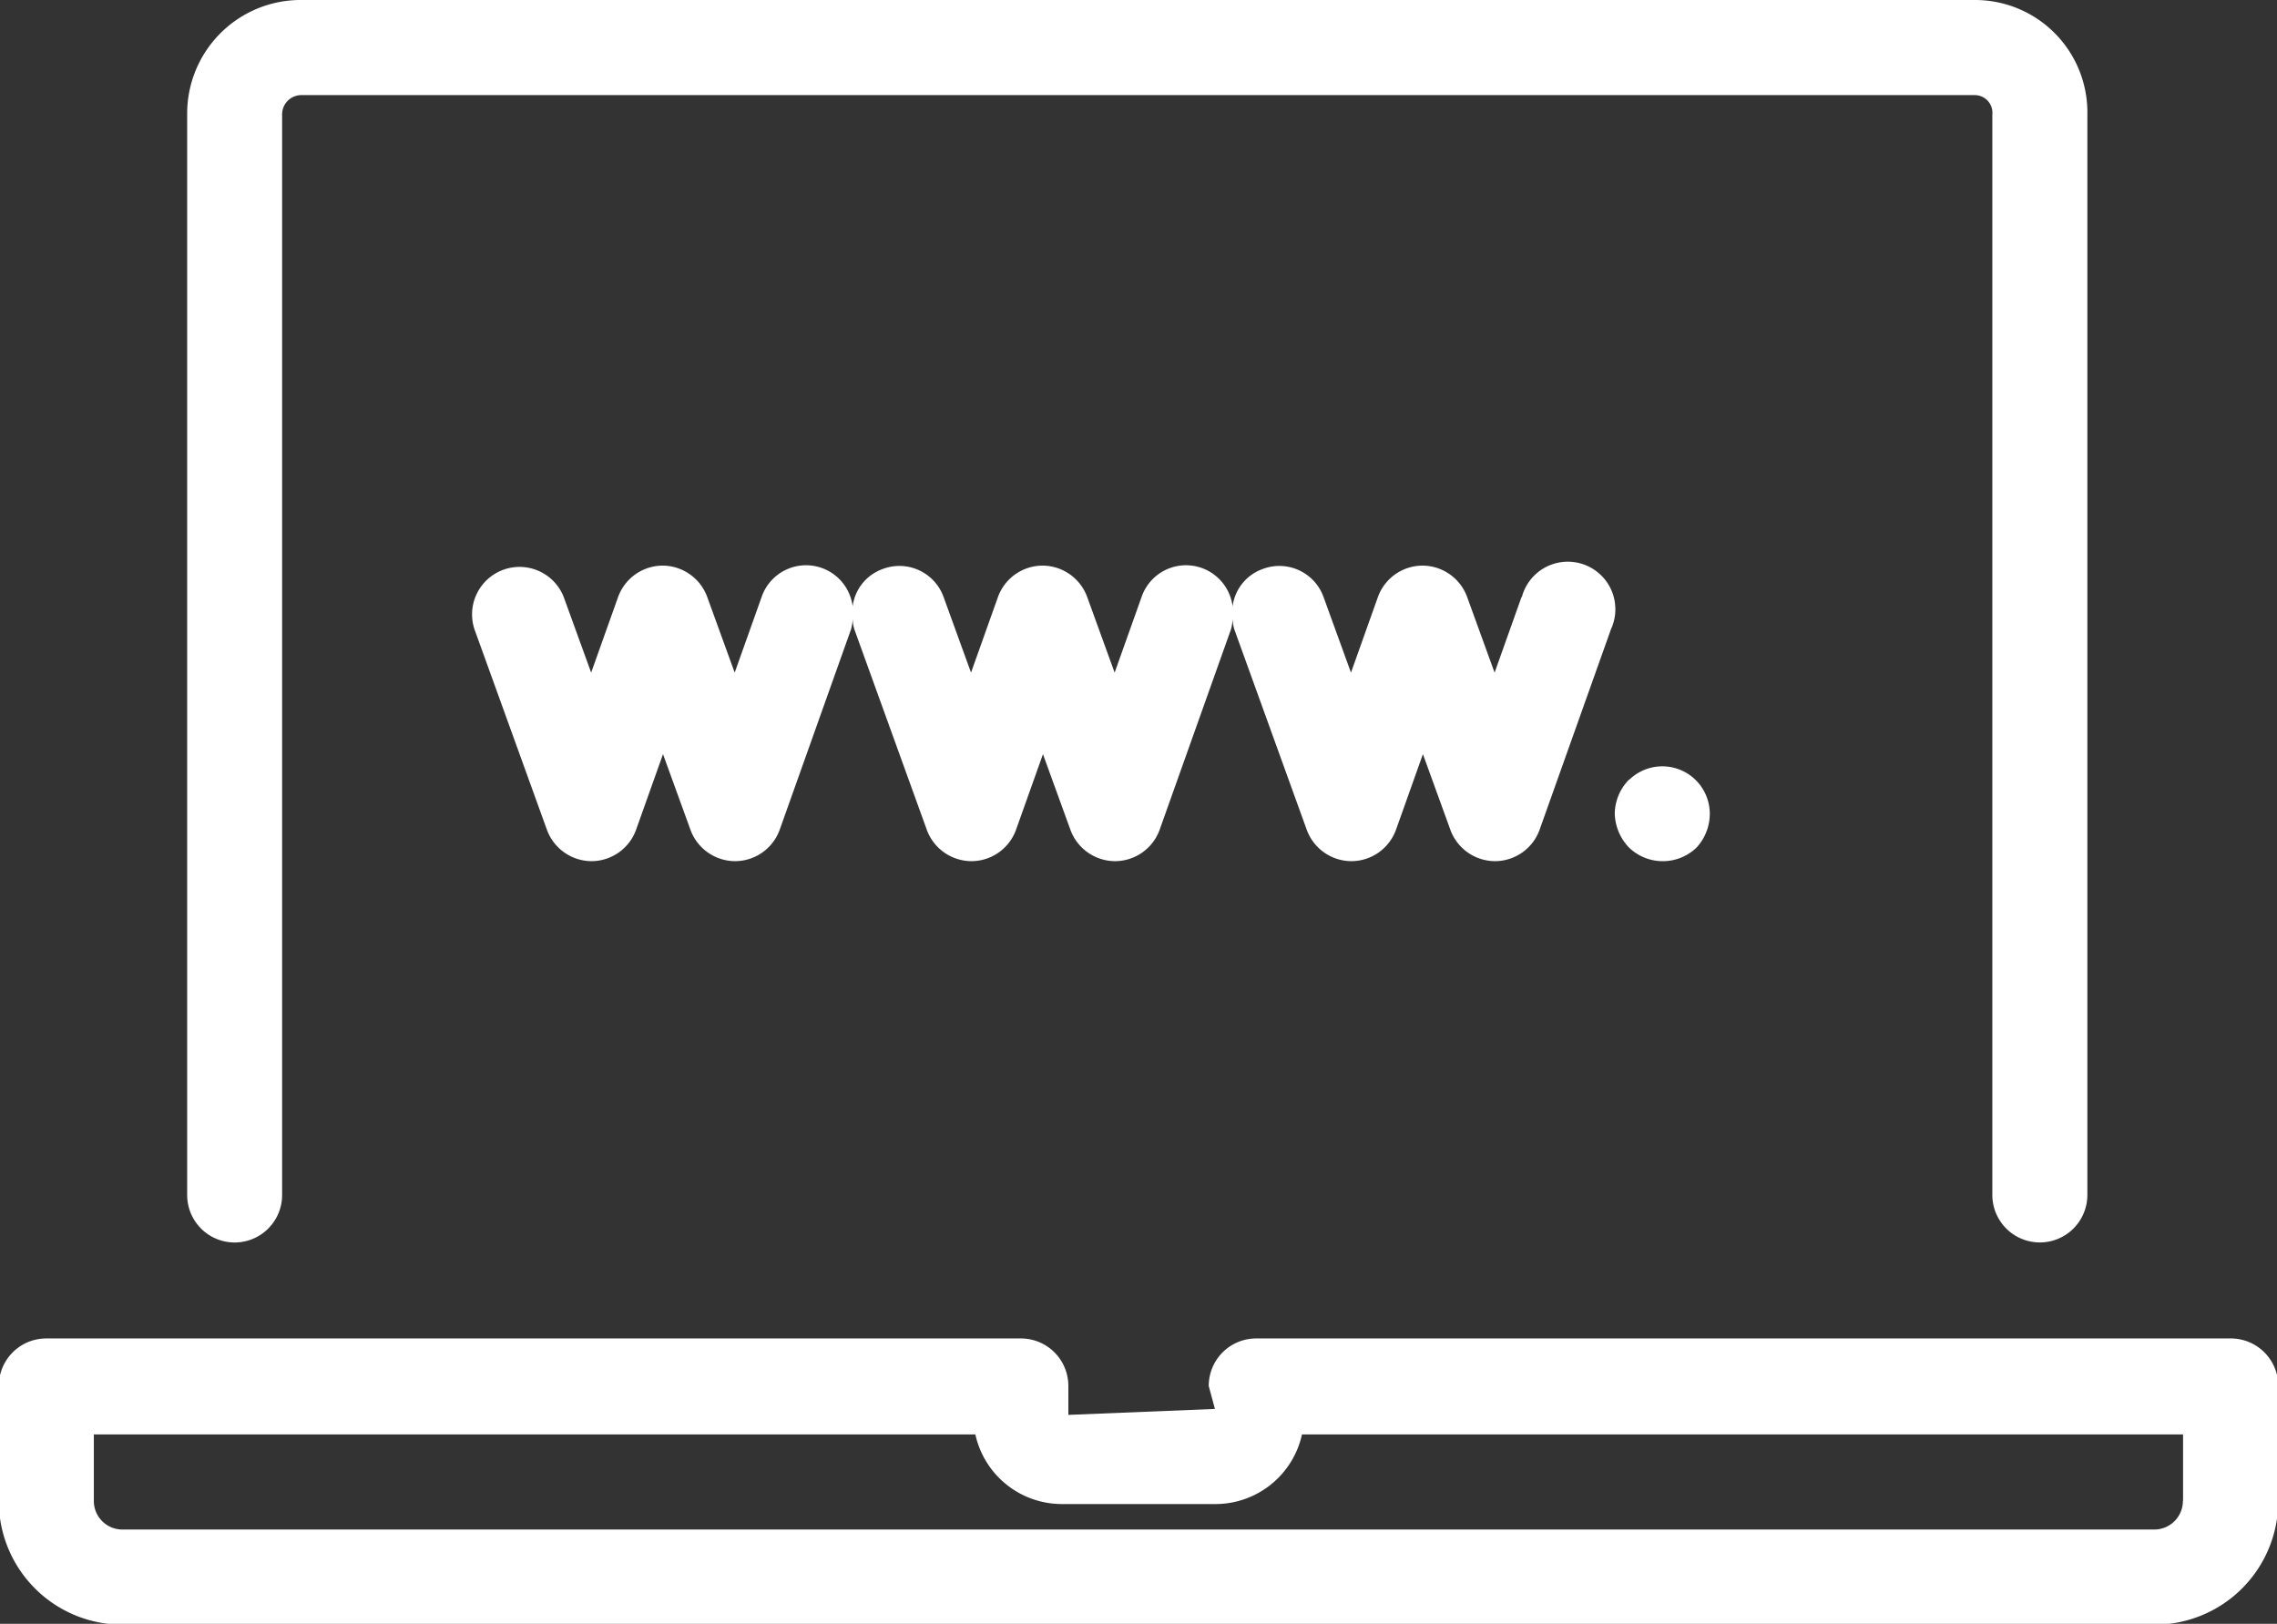 <svg xmlns="http://www.w3.org/2000/svg" width="26.812" height="19.12" viewBox="0 0 26.812 19.12">
  <rect x="0" y="0" width="26.812" height="19.12" fill="#333333" stroke="none"/>
  <defs>
    <style>
      .cls-1 {
        fill: #fff;
        fill-rule: evenodd;
      }
    </style>
  </defs>
  <path id="tech_icon" data-name="tech icon" class="cls-1" d="M43.357,3340.1a0.559,0.559,0,0,0,.559-0.56v-12.72a0.227,0.227,0,0,1,.238-0.23H63.846a0.208,0.208,0,0,1,.208.23v12.72a0.559,0.559,0,1,0,1.119,0v-12.72a1.323,1.323,0,0,0-1.327-1.35H44.155a1.337,1.337,0,0,0-1.357,1.35v12.72A0.559,0.559,0,0,0,43.357,3340.1Zm23.5,1.13H55.386a0.559,0.559,0,0,0-.559.56l0.073,0.27-1.726.07v-0.34a0.559,0.559,0,0,0-.559-0.56H41.139a0.559,0.559,0,0,0-.559.56v1.35a1.455,1.455,0,0,0,1.454,1.46H65.966a1.456,1.456,0,0,0,1.455-1.46v-1.35A0.559,0.559,0,0,0,66.861,3341.23Zm-0.559,1.91a0.337,0.337,0,0,1-.337.34H42.034a0.336,0.336,0,0,1-.335-0.34v-0.78h10.38a1.044,1.044,0,0,0,1.023.82h1.8a1.044,1.044,0,0,0,1.023-.82H66.3v0.78Zm-7.788-10.64-0.317.89-0.323-.89a0.562,0.562,0,0,0-.526-0.37h0a0.56,0.56,0,0,0-.525.37l-0.317.89-0.323-.89a0.553,0.553,0,0,0-.717-0.33,0.54,0.54,0,0,0-.354.44,0.553,0.553,0,0,0-1.072-.11l-0.317.89-0.323-.89a0.562,0.562,0,0,0-.526-0.37h0a0.56,0.56,0,0,0-.525.37l-0.317.89-0.323-.89a0.553,0.553,0,0,0-.717-0.33,0.539,0.539,0,0,0-.354.44,0.553,0.553,0,0,0-1.072-.11l-0.317.89-0.323-.89a0.562,0.562,0,0,0-.525-0.37h0a0.56,0.56,0,0,0-.525.37l-0.317.89-0.323-.89a0.559,0.559,0,0,0-1.051.38l0.853,2.36a0.562,0.562,0,0,0,.525.37h0a0.56,0.56,0,0,0,.525-0.37l0.317-.89,0.323,0.89a0.562,0.562,0,0,0,.526.37h0a0.56,0.56,0,0,0,.525-0.37l0.84-2.36a0.484,0.484,0,0,0,.019-0.13,0.46,0.46,0,0,0,.02.13l0.853,2.36a0.562,0.562,0,0,0,.526.37h0a0.56,0.56,0,0,0,.525-0.37l0.317-.89,0.323,0.89a0.562,0.562,0,0,0,.526.37h0a0.56,0.56,0,0,0,.525-0.37l0.84-2.36a0.5,0.5,0,0,0,.019-0.13,0.475,0.475,0,0,0,.02.13l0.853,2.36a0.562,0.562,0,0,0,.526.37h0a0.56,0.56,0,0,0,.525-0.37l0.317-.89,0.323,0.89a0.562,0.562,0,0,0,.526.37h0a0.56,0.56,0,0,0,.525-0.37l0.84-2.36A0.56,0.56,0,1,0,58.514,3332.5Zm1.266,2.15a0.58,0.58,0,0,0-.168.4,0.6,0.6,0,0,0,.168.4,0.573,0.573,0,0,0,.795,0,0.588,0.588,0,0,0,.156-0.4A0.559,0.559,0,0,0,59.78,3334.65Z" transform="translate(-40.594 -3325.47)"/>
</svg>
